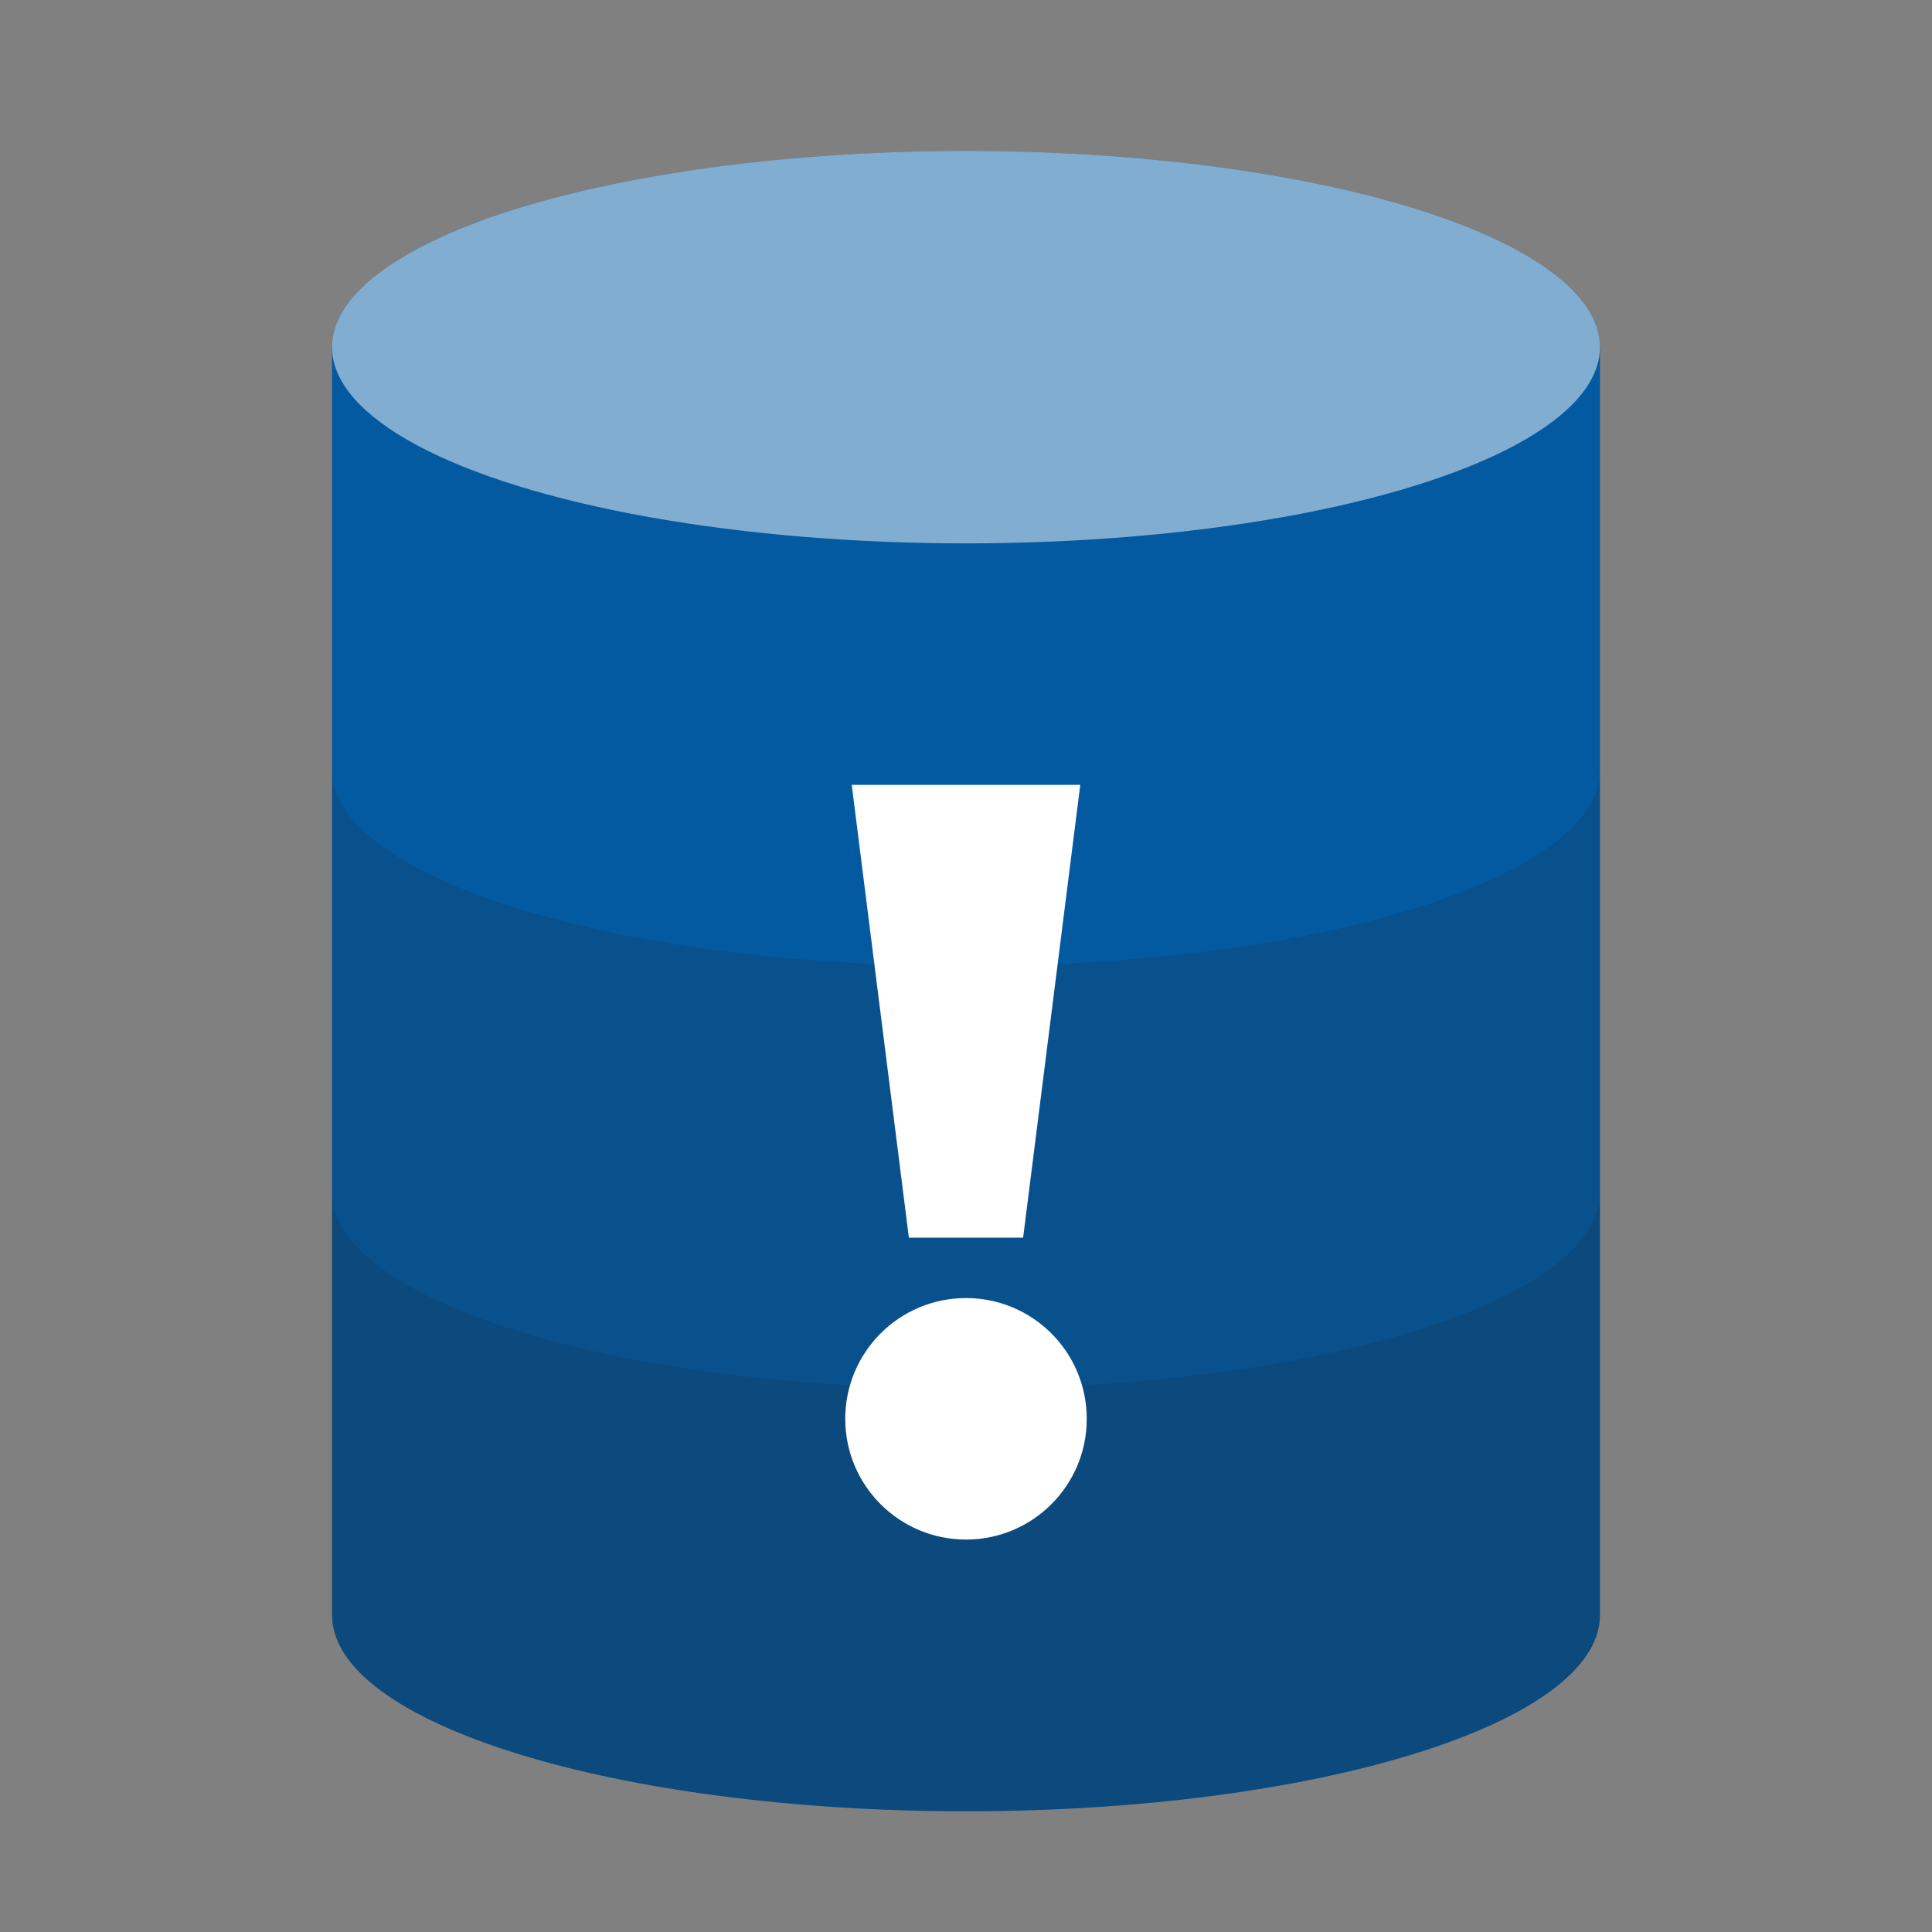<svg xmlns="http://www.w3.org/2000/svg" xmlns:xlink="http://www.w3.org/1999/xlink" version="1.1"  x="0px" y="0px" width="32" height="32" viewBox="0 0 64 64" style="enable-background:new 0 0 64 64;" xml:space="preserve" preserveAspectRatio="none" viewbox="0 0 32 32">

<rect x="0" y="0" width="64" height="64" fill="#808080" stroke="none"/>

<g>
	<g>
		<defs>
			<path id="575339324_SVGID_1_" d="M53,11.5c0,0,0,38.41,0,42S43.598,60,32,60s-21-2.91-21-6.5s0-42,0-42H53z"></path>
		</defs>
		<use xlink:href="#575339324_SVGID_1_" class="stshockcolor" style="fill: rgb(3, 90, 161); overflow: visible;" data-st="fill:#DE7047;;overflow:visible;"></use>
		<clipPath id="575339324_SVGID_2_">
			<use xlink:href="#575339324_SVGID_1_" style="overflow:visible;"></use>
		</clipPath>
		<g class="st1" style="clip-path:url(#575339324_SVGID_2_);;">
			<path class="st4" d="M53,60V39.5c0,3.59-9.402,6.5-21,6.5s-21-2.91-21-6.5V60H53z" style="fill:#231F20;fill-opacity:0.15;;"></path>
			<path class="st4" d="M53,60V25.5c0,3.59-9.402,6.5-21,6.5s-21-2.91-21-6.5V60H53z" style="fill:#231F20;fill-opacity:0.15;;"></path>
		</g>
	</g>
	<g>
		<ellipse class="stshockcolor" cx="32" cy="11.5" rx="21" ry="6.5" style="fill: rgb(3, 90, 161);" data-st="fill:#DE7047;;"></ellipse>
		<ellipse class="st0" cx="32" cy="11.5" rx="21" ry="6.5" style="opacity:0.5;fill:#FFFFFF;;"></ellipse>
	</g>
</g>
<path class="st2" d="M33.892,41h-3.784l-1.893-15h7.57L33.892,41z M32,43c-2.21,0-4,1.79-4,4.002C28,49.21,29.79,51,32,51  s4-1.79,4-3.998C36,44.79,34.21,43,32,43z" style="fill:#FFFFFF;;"></path>
</svg>